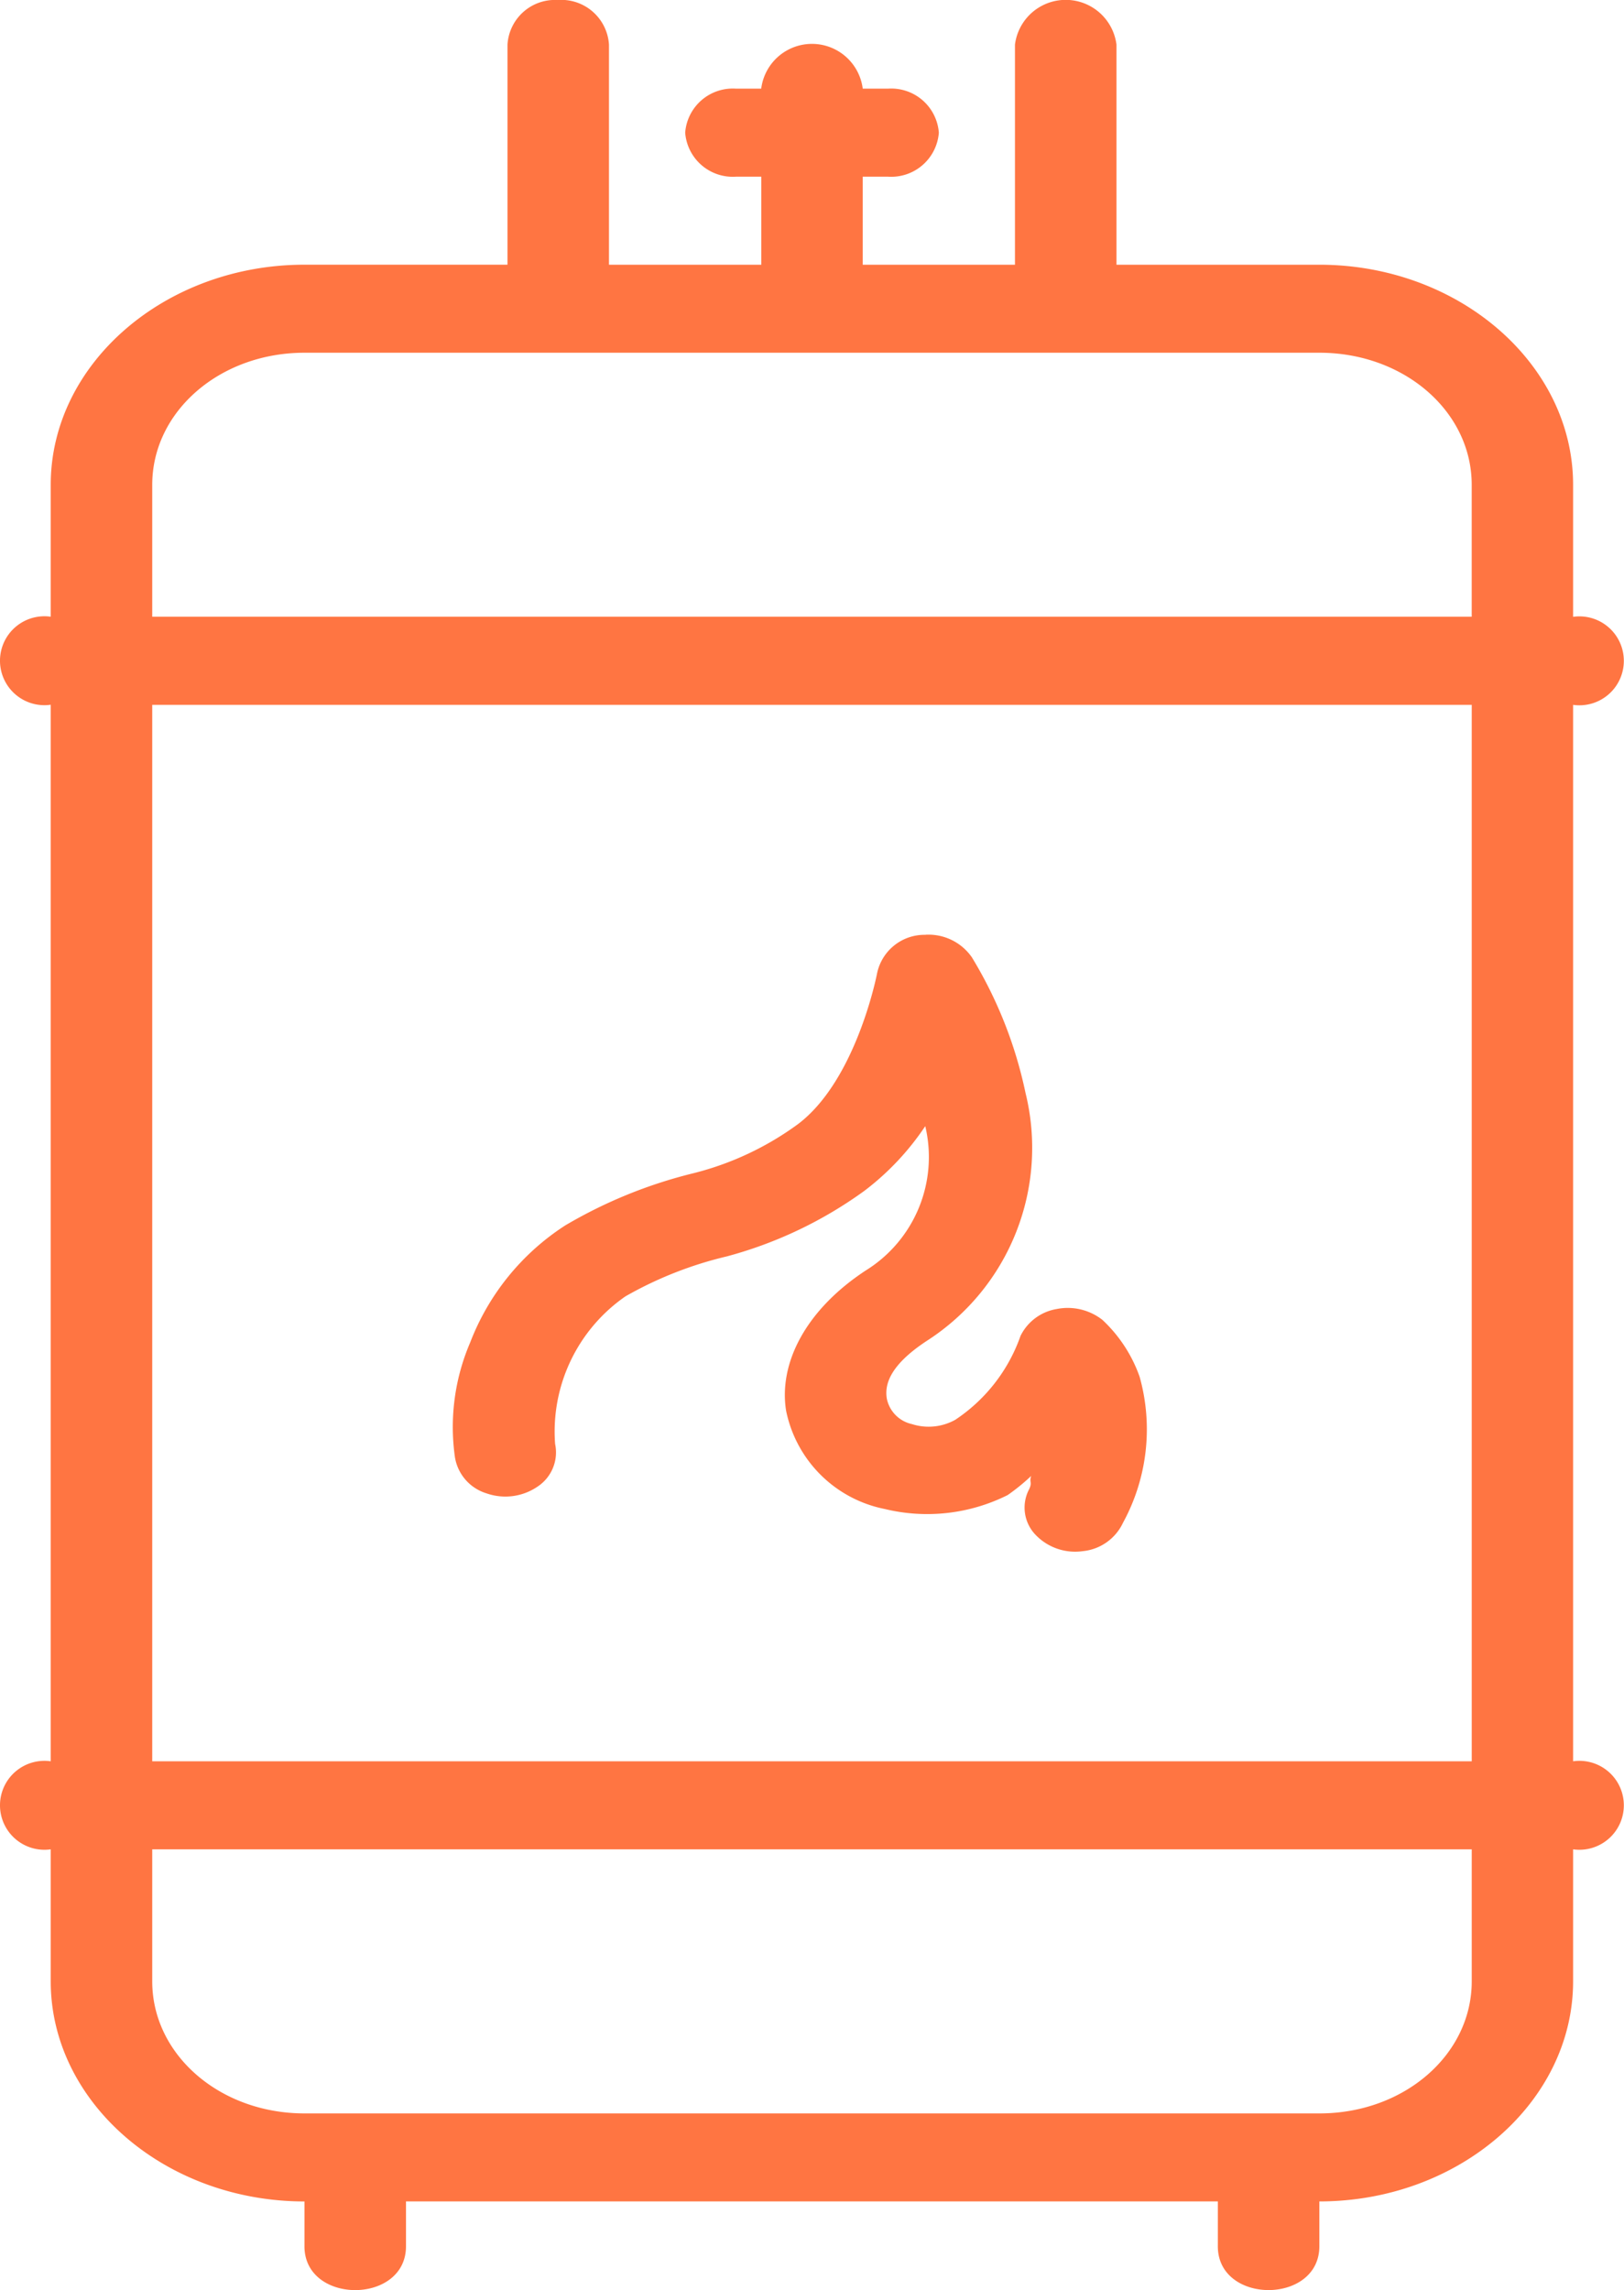 <svg xmlns="http://www.w3.org/2000/svg" width="56.41" height="79.519" viewBox="0 0 56.41 79.519"><path d="M26.363,5.986a1.65,1.65,0,0,0-1.735,1.549v7.642H17.576c-4.846,0-8.814,3.44-8.814,7.642V27.4a1.544,1.544,0,1,0,0,3.057V67.143a1.544,1.544,0,1,0,0,3.057v4.585c0,4.2,3.968,7.642,8.814,7.642v1.528c-.034,2.067,3.559,2.067,3.526,0V82.426h28.2v1.528c-.034,2.067,3.559,2.067,3.526,0V82.426c4.846,0,8.814-3.44,8.814-7.642V70.2a1.544,1.544,0,1,0,0-3.057V30.461a1.544,1.544,0,1,0,0-3.057V22.82c0-4.2-3.968-7.642-8.814-7.642H45.781V7.536a1.777,1.777,0,0,0-3.526,0v7.642H36.967V12.121h.881a1.658,1.658,0,0,0,1.763-1.528,1.658,1.658,0,0,0-1.763-1.529h-.881a1.777,1.777,0,0,0-3.526,0H32.56A1.658,1.658,0,0,0,30.8,10.592a1.658,1.658,0,0,0,1.763,1.529h.881v3.057H28.153V7.536a1.659,1.659,0,0,0-1.79-1.549ZM17.576,18.234H52.832c2.938,0,5.288,2.037,5.288,4.585V27.4H12.288V22.82C12.288,20.272,14.638,18.234,17.576,18.234ZM12.288,30.461H58.121V67.143H12.288Zm26.858,7.985A1.682,1.682,0,0,0,37.462,39.8s-.713,3.693-2.751,5.224a10.442,10.442,0,0,1-3.625,1.7,16.458,16.458,0,0,0-4.452,1.812,8.434,8.434,0,0,0-3.3,4.06,7.436,7.436,0,0,0-.53,4A1.578,1.578,0,0,0,23.9,57.84a1.981,1.981,0,0,0,1.782-.241,1.422,1.422,0,0,0,.6-1.474A5.709,5.709,0,0,1,28.724,51a13.234,13.234,0,0,1,3.522-1.388,14.55,14.55,0,0,0,4.772-2.272s0,0,0,0a9.265,9.265,0,0,0,2.121-2.251A4.635,4.635,0,0,1,37.073,50.1c-2.079,1.364-3.032,3.213-2.768,4.869a4.366,4.366,0,0,0,3.433,3.415A6.244,6.244,0,0,0,42,57.9a6.97,6.97,0,0,0,.819-.666c-.076.208.044.22-.069.457a1.363,1.363,0,0,0,.19,1.556,1.9,1.9,0,0,0,1.668.6,1.728,1.728,0,0,0,1.4-.987,6.769,6.769,0,0,0,.578-5.066,4.95,4.95,0,0,0-1.295-1.979A1.956,1.956,0,0,0,43.7,51.44a1.713,1.713,0,0,0-1.252.932,5.8,5.8,0,0,1-2.266,2.913,1.9,1.9,0,0,1-1.508.149,1.137,1.137,0,0,1-.871-.887c-.071-.446.052-1.126,1.4-2.009a7.966,7.966,0,0,0,3.419-8.6,14.955,14.955,0,0,0-1.863-4.71,1.832,1.832,0,0,0-1.608-.785ZM12.288,70.2H58.121v4.585c0,2.548-2.35,4.585-5.288,4.585H17.576c-2.938,0-5.288-2.037-5.288-4.585Z" transform="translate(-7 -5.986)" fill="#ff7542"/></svg>